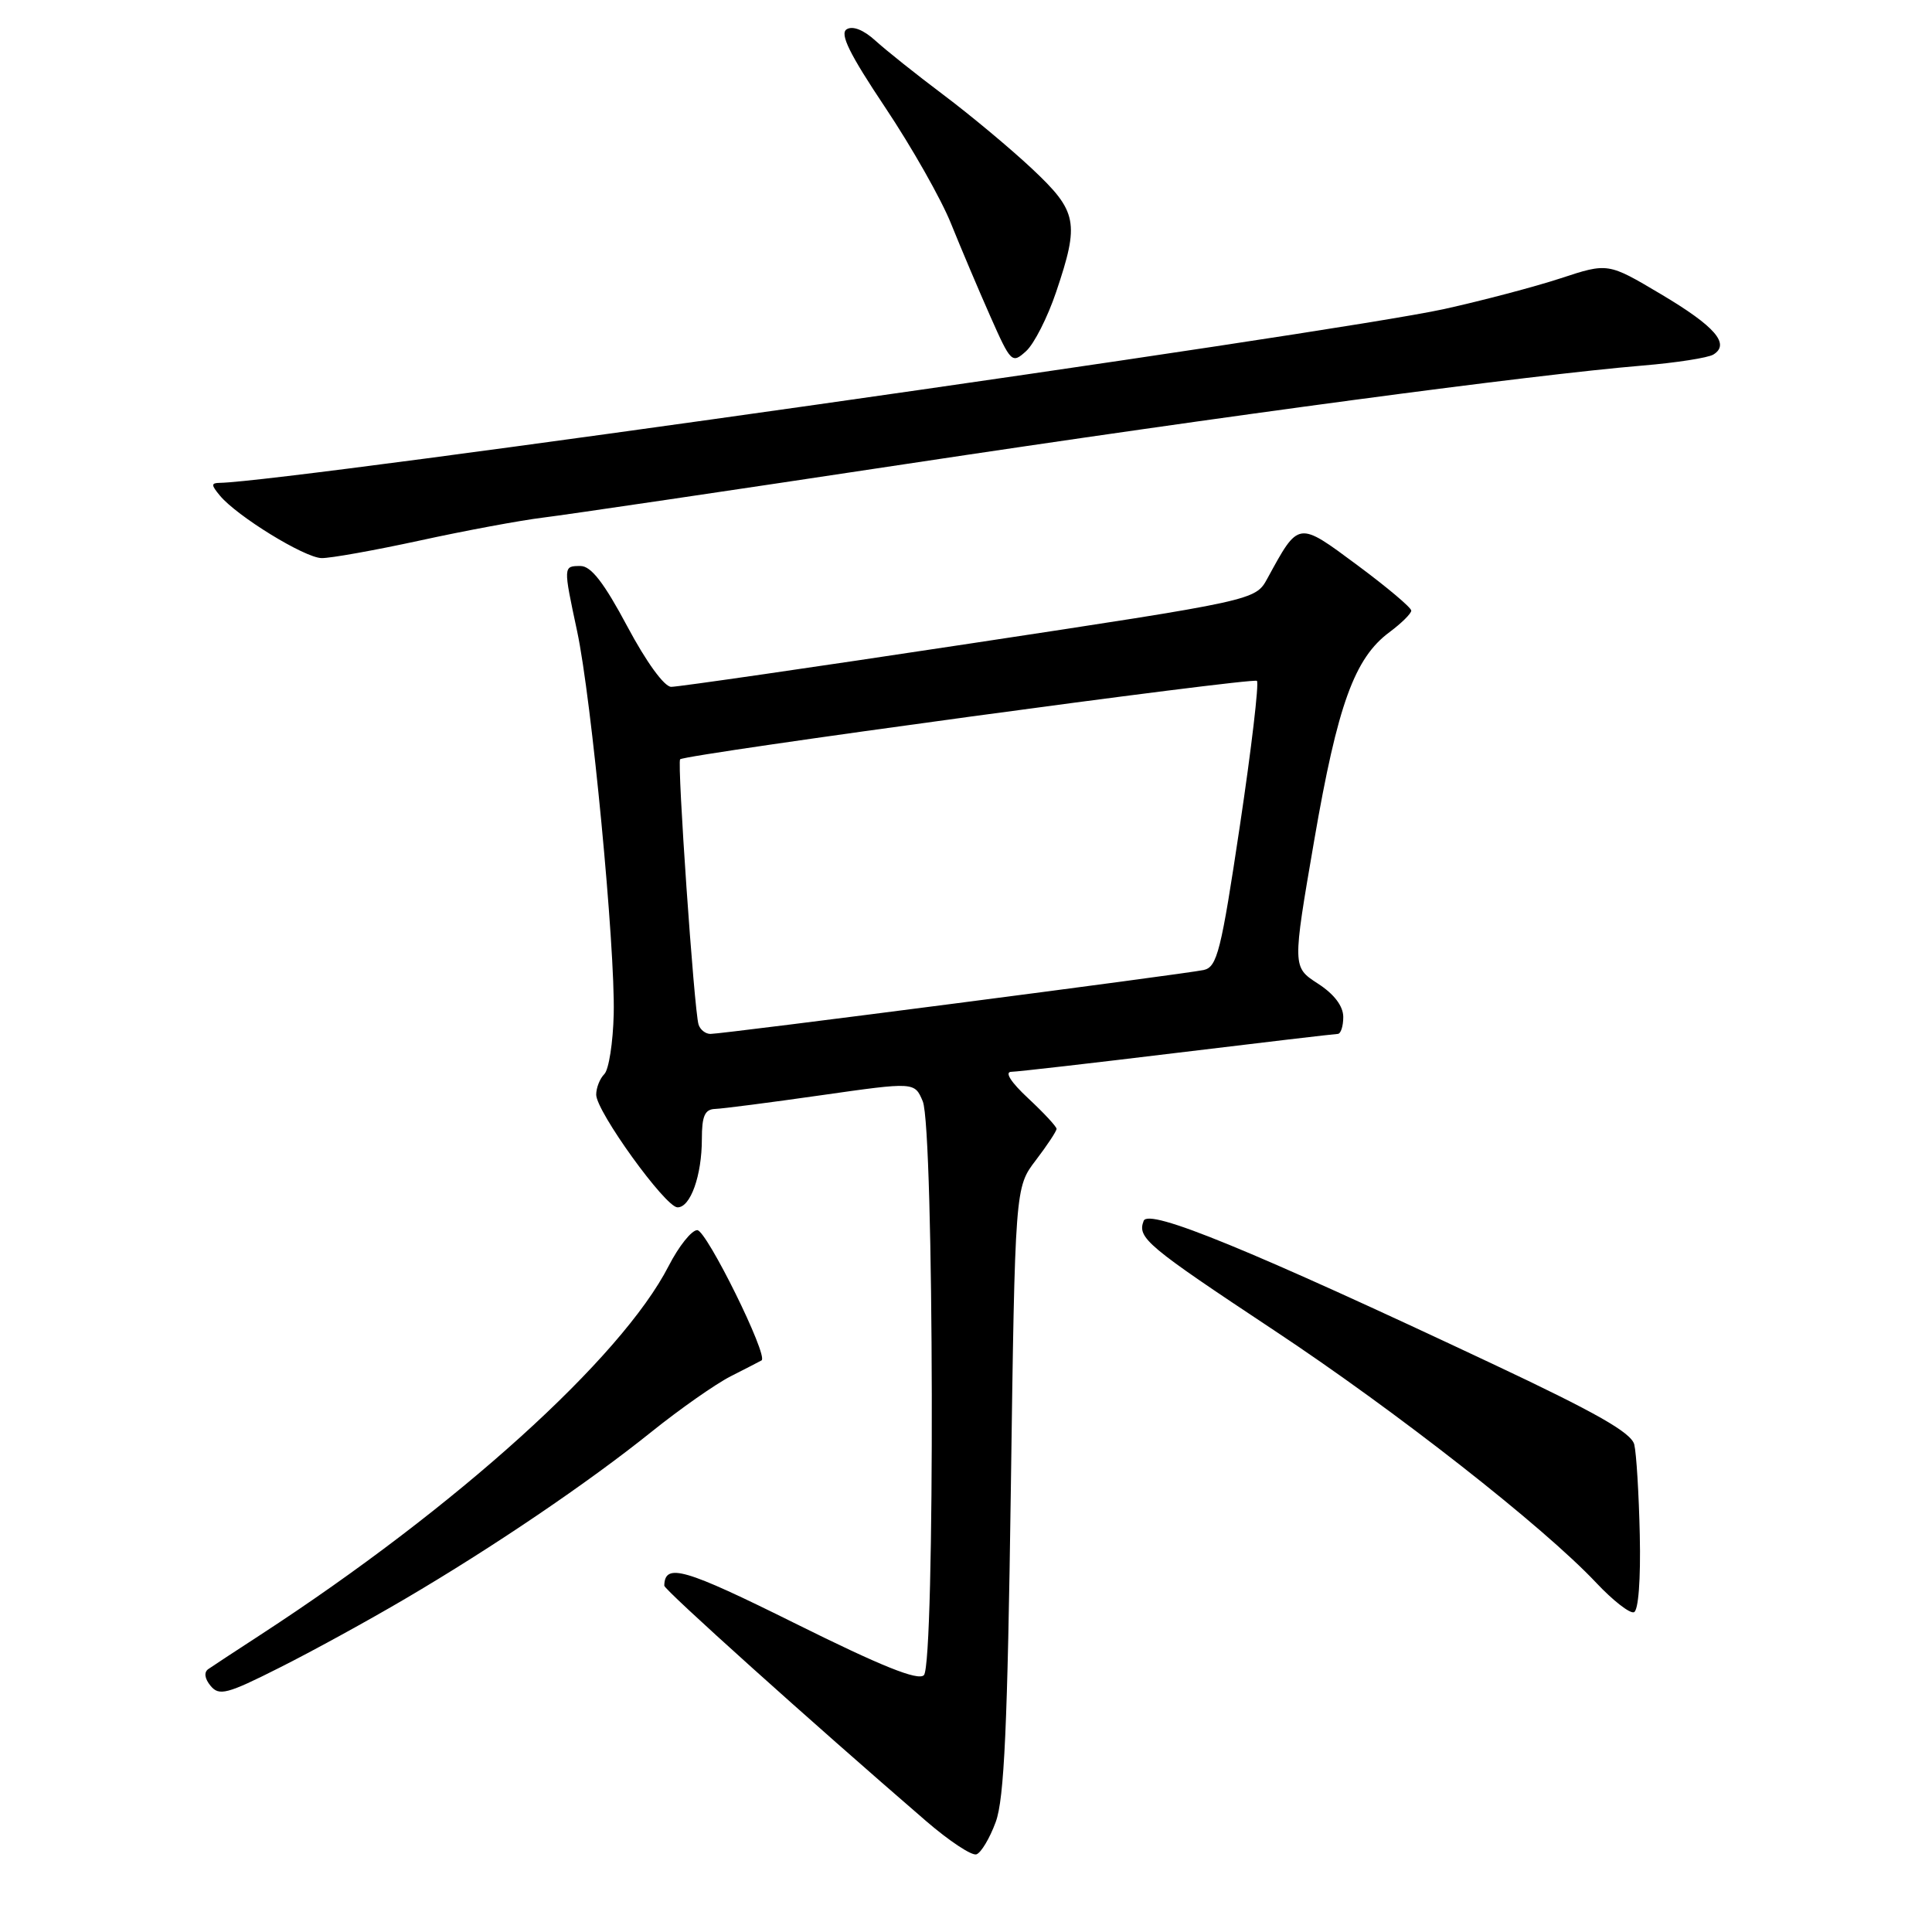 <?xml version="1.0" encoding="UTF-8" standalone="no"?>
<!DOCTYPE svg PUBLIC "-//W3C//DTD SVG 1.1//EN" "http://www.w3.org/Graphics/SVG/1.1/DTD/svg11.dtd" >
<svg xmlns="http://www.w3.org/2000/svg" xmlns:xlink="http://www.w3.org/1999/xlink" version="1.1" viewBox="0 0 256 256">
 <g >
 <path fill="currentColor"
d=" M 131.94 241.42 C 133.07 238.36 133.50 228.73 133.94 197.42 C 134.50 157.34 134.50 157.34 137.25 153.74 C 138.76 151.76 140.00 149.88 140.00 149.58 C 140.00 149.28 138.31 147.46 136.25 145.54 C 133.95 143.40 133.08 142.04 134.00 142.02 C 134.82 142.01 144.72 140.87 156.00 139.50 C 167.28 138.13 176.84 137.01 177.25 137.00 C 177.66 137.00 177.99 135.99 177.99 134.75 C 177.98 133.30 176.78 131.72 174.61 130.32 C 171.25 128.14 171.25 128.14 174.14 111.35 C 177.24 93.36 179.48 87.19 184.12 83.76 C 185.70 82.58 187.00 81.30 187.00 80.91 C 187.00 80.51 183.79 77.81 179.87 74.90 C 171.93 69.01 172.12 68.99 167.93 76.66 C 166.35 79.55 166.35 79.55 128.43 85.29 C 107.57 88.45 89.80 91.02 88.94 91.01 C 88.02 91.01 85.63 87.71 83.12 83.00 C 80.05 77.24 78.32 75.00 76.93 75.00 C 74.62 75.00 74.62 74.97 76.47 83.63 C 78.38 92.54 81.53 125.52 81.32 134.37 C 81.23 138.15 80.67 141.73 80.08 142.32 C 79.48 142.92 79.00 144.14 79.00 145.05 C 79.00 147.26 88.16 159.96 89.77 159.98 C 91.49 160.01 93.00 155.76 93.00 150.93 C 93.00 147.88 93.39 146.99 94.75 146.94 C 95.71 146.91 102.05 146.09 108.84 145.12 C 121.19 143.36 121.19 143.36 122.27 145.93 C 123.77 149.49 123.91 220.48 122.42 221.97 C 121.65 222.74 116.81 220.80 105.42 215.14 C 90.61 207.78 88.09 207.06 88.02 210.11 C 88.00 210.65 107.35 228.04 122.70 241.29 C 125.76 243.93 128.76 245.92 129.38 245.71 C 129.99 245.51 131.15 243.58 131.94 241.42 Z  M 53.67 211.86 C 65.38 204.98 77.94 196.46 86.33 189.72 C 90.09 186.70 94.81 183.39 96.83 182.36 C 98.85 181.34 100.68 180.39 100.91 180.26 C 101.86 179.69 93.62 163.00 92.39 163.00 C 91.64 163.00 89.94 165.14 88.60 167.75 C 82.33 179.97 60.46 199.73 34.53 216.61 C 31.24 218.75 28.12 220.80 27.59 221.17 C 27.00 221.59 27.12 222.44 27.91 223.39 C 29.04 224.75 30.09 224.48 37.01 220.99 C 41.32 218.83 48.81 214.72 53.67 211.86 Z  M 217.28 203.40 C 217.16 197.95 216.83 192.56 216.55 191.41 C 216.17 189.84 211.51 187.19 197.77 180.72 C 165.69 165.61 152.19 160.07 151.54 161.77 C 150.67 164.03 151.93 165.08 168.83 176.28 C 185.00 186.99 204.49 202.27 211.50 209.72 C 213.70 212.06 215.95 213.82 216.50 213.63 C 217.10 213.43 217.41 209.31 217.28 203.40 Z  M 55.60 71.63 C 61.59 70.32 68.97 68.95 72.00 68.58 C 75.03 68.21 96.62 65.02 120.00 61.49 C 163.00 55.00 202.76 49.69 217.63 48.44 C 222.11 48.07 226.33 47.41 227.03 46.98 C 229.29 45.59 227.26 43.24 220.10 38.99 C 213.07 34.81 213.07 34.81 206.78 36.88 C 203.33 38.01 196.38 39.84 191.36 40.95 C 176.54 44.20 38.29 63.83 29.13 63.98 C 27.96 64.00 27.96 64.25 29.13 65.66 C 31.37 68.38 40.33 73.89 42.60 73.95 C 43.75 73.98 49.60 72.93 55.60 71.63 Z  M 139.94 38.70 C 143.06 29.46 142.78 28.03 136.75 22.36 C 133.86 19.65 128.57 15.24 125.00 12.56 C 121.42 9.87 117.37 6.64 115.99 5.38 C 114.43 3.96 112.99 3.39 112.19 3.88 C 111.24 4.47 112.56 7.15 117.29 14.23 C 120.80 19.48 124.73 26.41 126.02 29.64 C 127.32 32.86 129.65 38.37 131.21 41.89 C 133.95 48.08 134.10 48.22 135.96 46.53 C 137.02 45.58 138.81 42.05 139.94 38.70 Z  M 92.56 135.75 C 91.97 133.83 89.70 100.96 90.12 100.61 C 90.94 99.93 166.05 89.72 166.55 90.22 C 166.84 90.51 165.83 99.15 164.29 109.42 C 161.80 126.07 161.28 128.13 159.50 128.53 C 157.09 129.06 95.85 137.00 94.14 137.00 C 93.48 137.00 92.77 136.44 92.56 135.75 Z "/>
</g>
</svg>